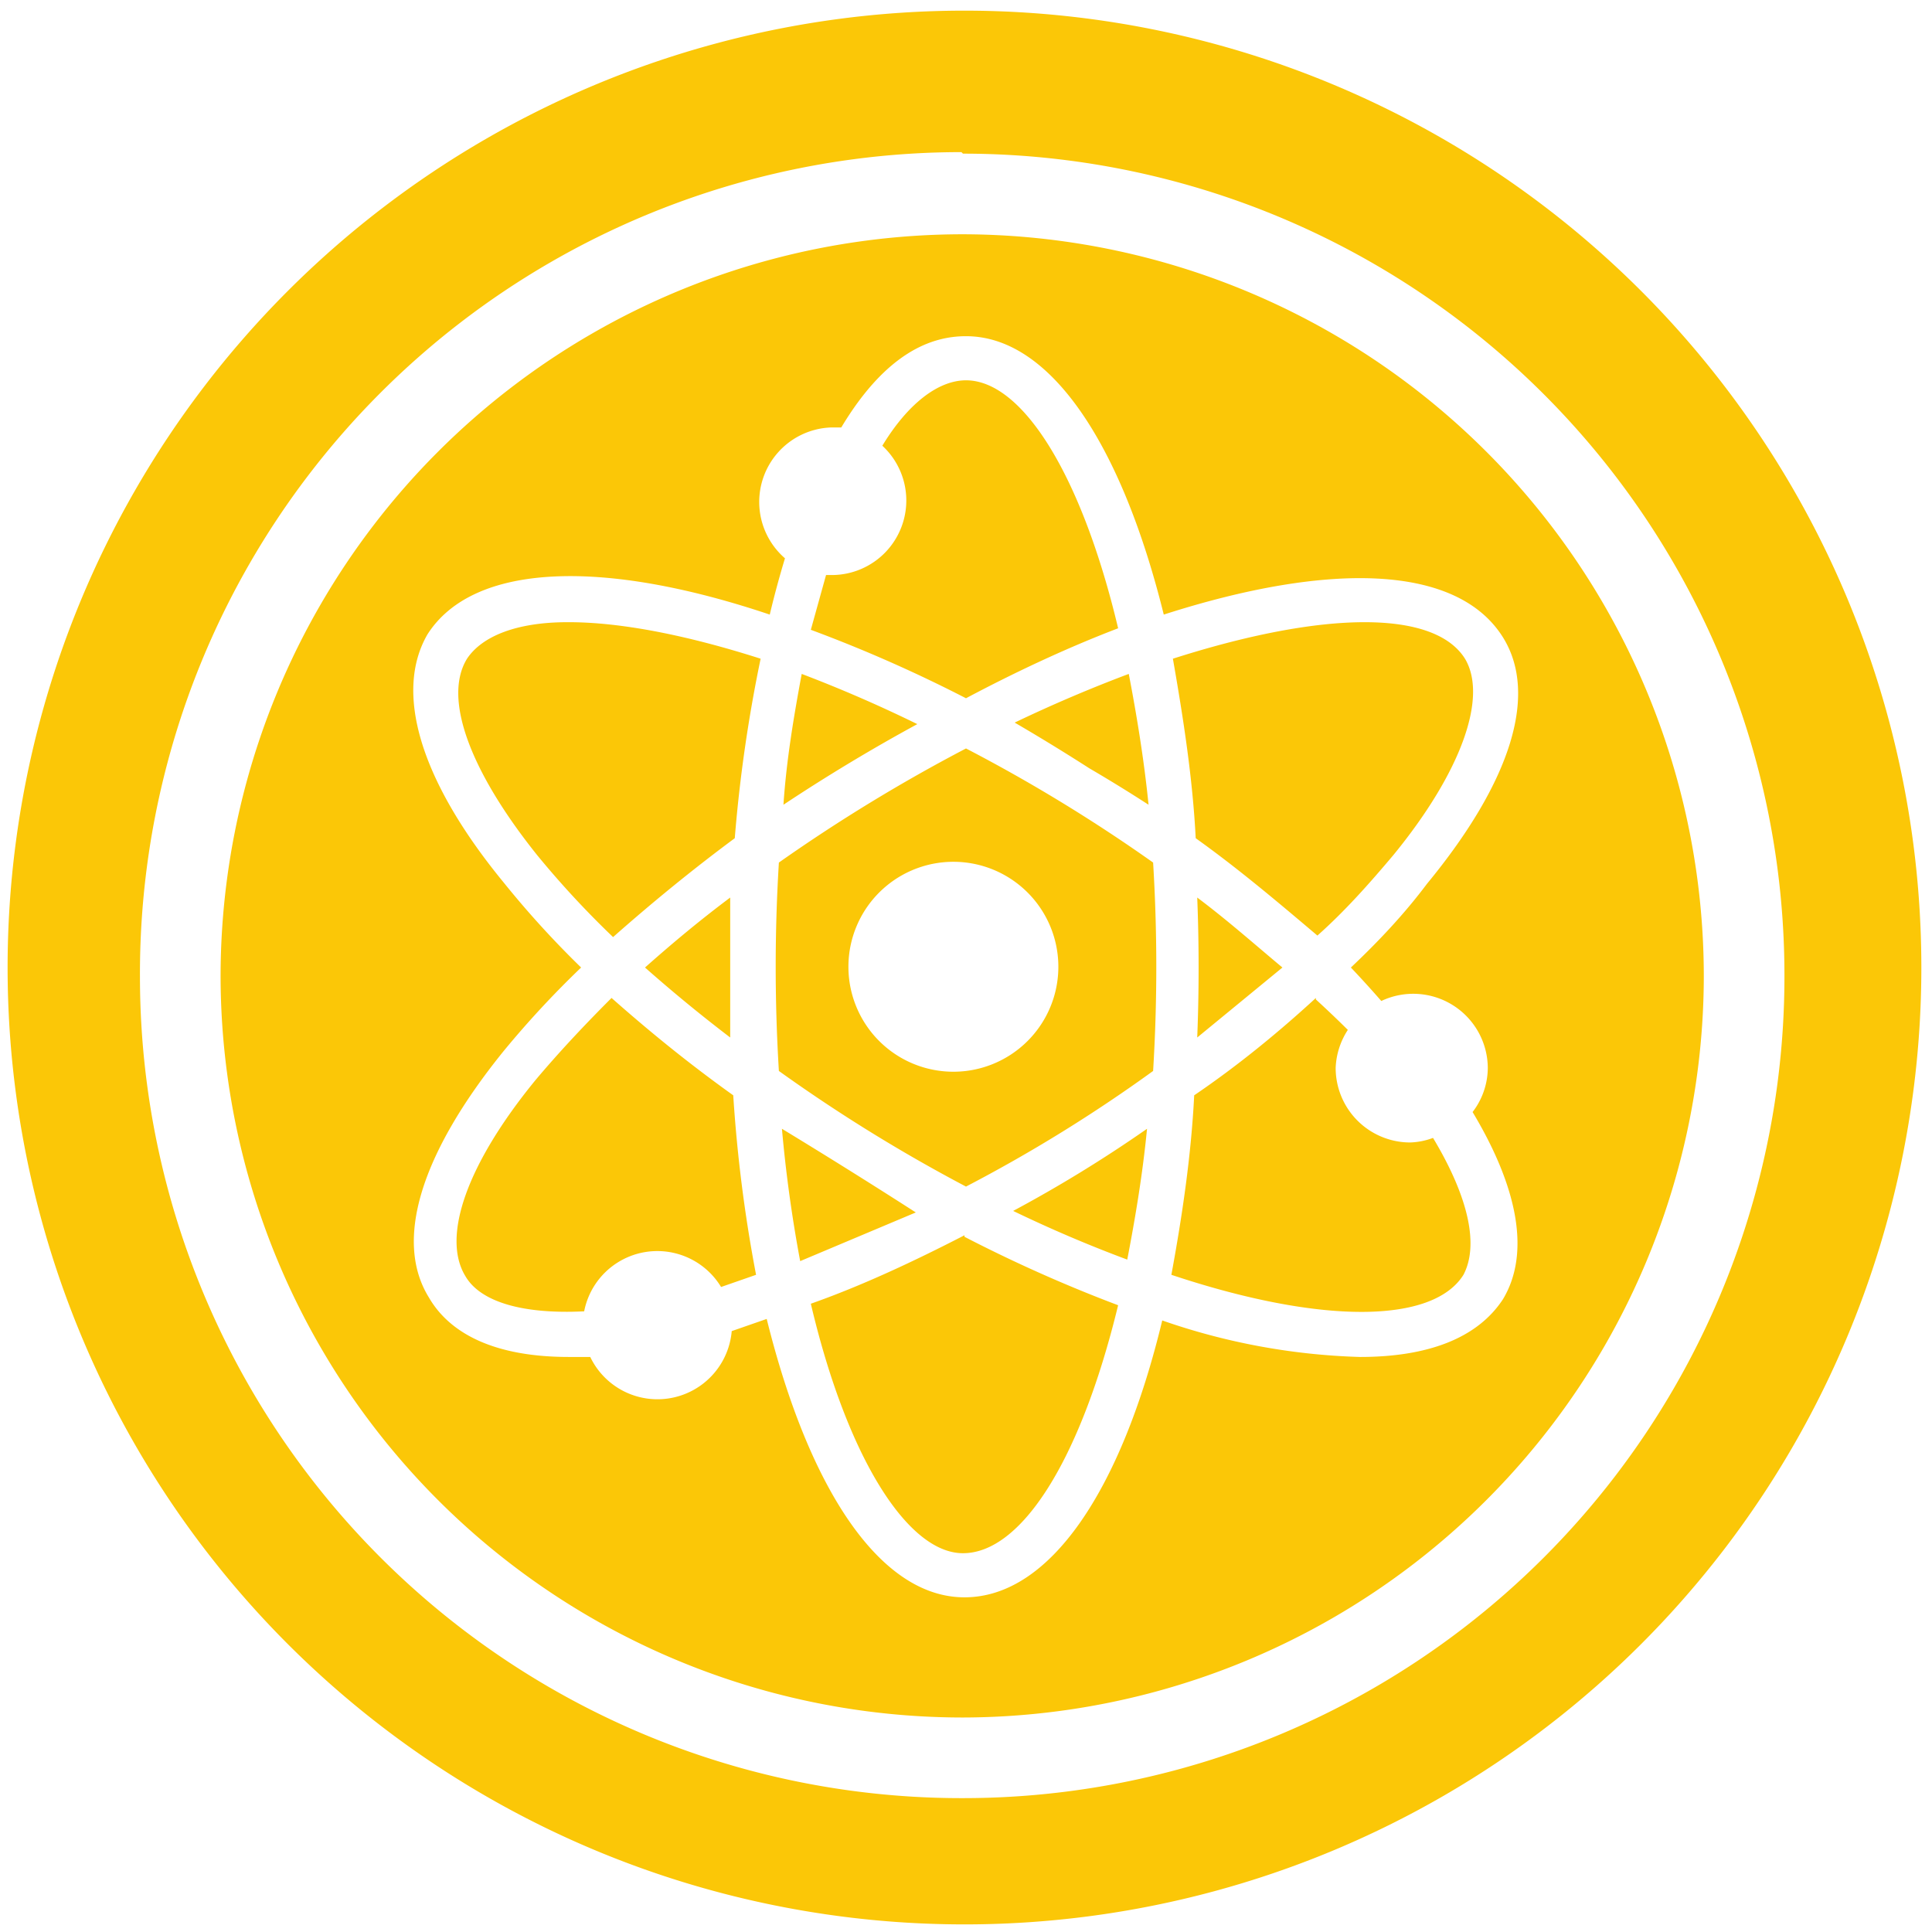 <?xml version="1.0" encoding="UTF-8" standalone="no"?>
<svg
   xmlns:dc="http://purl.org/dc/elements/1.1/"
   xmlns:cc="http://creativecommons.org/ns#"
   xmlns:rdf="http://www.w3.org/1999/02/22-rdf-syntax-ns#"
   xmlns:svg="http://www.w3.org/2000/svg"
   xmlns="http://www.w3.org/2000/svg"
   xmlns:sodipodi="http://sodipodi.sourceforge.net/DTD/sodipodi-0.dtd"
   xmlns:inkscape="http://www.inkscape.org/namespaces/inkscape"
   width="48"
   height="48"
   viewBox="0 0 12.7 12.7"
   version="1.1"
   id="svg4"
   sodipodi:docname="atom-beta.svg"
   inkscape:version="0.92.4 (5da689c313, 2019-01-14)">
  <defs
     id="defs8" />
  <sodipodi:namedview
     pagecolor="#ffffff"
     bordercolor="#666666"
     borderopacity="1"
     objecttolerance="10"
     gridtolerance="10"
     guidetolerance="10"
     inkscape:pageopacity="0"
     inkscape:pageshadow="2"
     inkscape:window-width="1087"
     inkscape:window-height="480"
     id="namedview6"
     showgrid="false"
     inkscape:zoom="4.9166667"
     inkscape:cx="2.1355932"
     inkscape:cy="24"
     inkscape:window-x="0"
     inkscape:window-y="25"
     inkscape:window-maximized="0"
     inkscape:current-layer="svg4" />
  <path
     d="M 6.34,0.07 A 6.29,6.29 0 0 0 0.05,6.37 6.29,6.29 0 0 0 6.35,12.65 6.29,6.29 0 0 0 12.63,6.36 6.29,6.29 0 0 0 6.34,0.07 Z M 6.33,1.01 a 5.4,5.4 0 0 1 5.4,5.4 5.4,5.4 0 0 1 -5.4,5.41 A 5.4,5.4 0 0 1 0.92,6.42 5.4,5.4 0 0 1 6.32,1 Z m 0,0.53 A 4.88,4.88 0 0 0 1.45,6.42 4.88,4.88 0 0 0 6.33,11.29 4.88,4.88 0 0 0 11.2,6.42 4.88,4.88 0 0 0 6.33,1.54 Z m 0.02,0.67 c 0.55,0 1.02,0.7 1.3,1.83 1.09,-0.35 1.93,-0.33 2.23,0.15 0.23,0.37 0.06,0.94 -0.5,1.62 -0.15,0.2 -0.32,0.38 -0.5,0.55 a 7.14,7.14 0 0 1 0.2,0.22 0.49,0.49 0 0 1 0.7,0.44 0.48,0.48 0 0 1 -0.1,0.29 c 0.3,0.5 0.38,0.93 0.2,1.23 C 9.71,8.8 9.38,8.92 8.94,8.92 A 4.32,4.32 0 0 1 7.64,8.68 C 7.37,9.8 6.9,10.5 6.34,10.5 5.79,10.5 5.32,9.8 5.04,8.67 L 4.81,8.75 A 0.49,0.49 0 0 1 3.88,8.92 H 3.74 C 3.18,8.92 2.93,8.72 2.82,8.53 2.59,8.16 2.76,7.59 3.31,6.91 A 6.33,6.33 0 0 1 3.82,6.36 6.24,6.24 0 0 1 3.31,5.8 C 2.76,5.13 2.59,4.55 2.81,4.17 3.11,3.7 3.96,3.67 5.06,4.04 a 6.4,6.4 0 0 1 0.1,-0.37 0.49,0.49 0 0 1 0.3,-0.86 h 0.07 c 0.3,-0.5 0.6,-0.6 0.82,-0.6 z m 0,0.29 C 6.17,2.5 5.97,2.65 5.8,2.93 A 0.49,0.49 0 0 1 5.47,3.78 H 5.43 L 5.33,4.14 C 5.68,4.27 6.02,4.42 6.35,4.59 6.67,4.42 7.01,4.26 7.35,4.13 7.11,3.12 6.72,2.5 6.35,2.5 Z M 8.97,4.09 C 8.64,4.09 8.21,4.17 7.71,4.33 7.78,4.73 7.84,5.12 7.86,5.51 8.14,5.71 8.4,5.93 8.66,6.15 8.84,5.99 9,5.81 9.16,5.62 9.61,5.07 9.78,4.58 9.63,4.33 9.53,4.17 9.3,4.09 8.97,4.09 Z m -5.24,0 C 3.4,4.09 3.17,4.18 3.07,4.33 2.91,4.59 3.09,5.07 3.53,5.62 a 6.1,6.1 0 0 0 0.5,0.54 C 4.29,5.93 4.56,5.71 4.83,5.51 A 9.57,9.57 0 0 1 5,4.33 C 4.5,4.17 4.07,4.09 3.74,4.09 Z M 7.42,4.43 C 7.18,4.52 6.92,4.63 6.67,4.75 a 13.26,13.26 0 0 1 0.49,0.3 10,10 0 0 1 0.39,0.24 C 7.52,4.99 7.47,4.69 7.42,4.43 Z m -2.15,0 C 5.22,4.7 5.17,4.99 5.15,5.29 A 11.7,11.7 0 0 1 6.03,4.76 8.97,8.97 0 0 0 5.27,4.43 Z m 1.08,0.49 a 10.97,10.97 0 0 0 -1.23,0.75 11.2,11.2 0 0 0 0,1.37 10.56,10.56 0 0 0 1.23,0.76 9.87,9.87 0 0 0 1.23,-0.76 11.24,11.24 0 0 0 0,-1.37 10.54,10.54 0 0 0 -1.23,-0.75 z m 0,0.75 a 0.69,0.69 0 0 1 0,1.37 0.69,0.69 0 1 1 0,-1.37 z M 4.8,5.9 C 4.6,6.05 4.42,6.2 4.24,6.36 A 9.94,9.94 0 0 0 4.8,6.82 V 6.36 Z m 3.07,0 a 11.66,11.66 0 0 1 0,0.92 L 8.43,6.36 C 8.25,6.21 8.07,6.05 7.87,5.9 Z M 4.02,6.56 C 3.85,6.73 3.68,6.91 3.52,7.1 3.07,7.65 2.9,8.13 3.06,8.39 3.16,8.56 3.44,8.64 3.84,8.62 A 0.49,0.49 0 0 1 4.74,8.46 L 4.97,8.38 A 9.5,9.5 0 0 1 4.82,7.2 C 4.54,7 4.28,6.79 4.02,6.56 Z m 4.63,0 C 8.4,6.79 8.13,7.01 7.85,7.2 7.83,7.6 7.77,8 7.7,8.38 8.69,8.71 9.42,8.7 9.62,8.38 9.72,8.19 9.66,7.88 9.42,7.48 A 0.47,0.47 0 0 1 9.27,7.51 0.49,0.49 0 0 1 8.78,7.02 0.49,0.49 0 0 1 8.86,6.77 7.19,7.19 0 0 0 8.65,6.57 Z M 5.14,7.42 A 9.04,9.04 0 0 0 5.26,8.29 L 6.02,7.97 A 41.45,41.45 0 0 0 5.14,7.42 Z m 2.4,0 A 8.79,8.79 0 0 1 6.66,7.96 8.73,8.73 0 0 0 7.41,8.28 C 7.46,8.02 7.51,7.73 7.54,7.42 Z m -1.2,0.7 C 6.01,8.29 5.67,8.45 5.33,8.57 c 0.24,1.02 0.64,1.64 1,1.64 0.38,0 0.77,-0.6 1.02,-1.63 A 9.5,9.5 0 0 1 6.34,8.13 Z"
     id="path2"
     inkscape:connector-curvature="0"
     style="fill:#fbc707" />
</svg>
